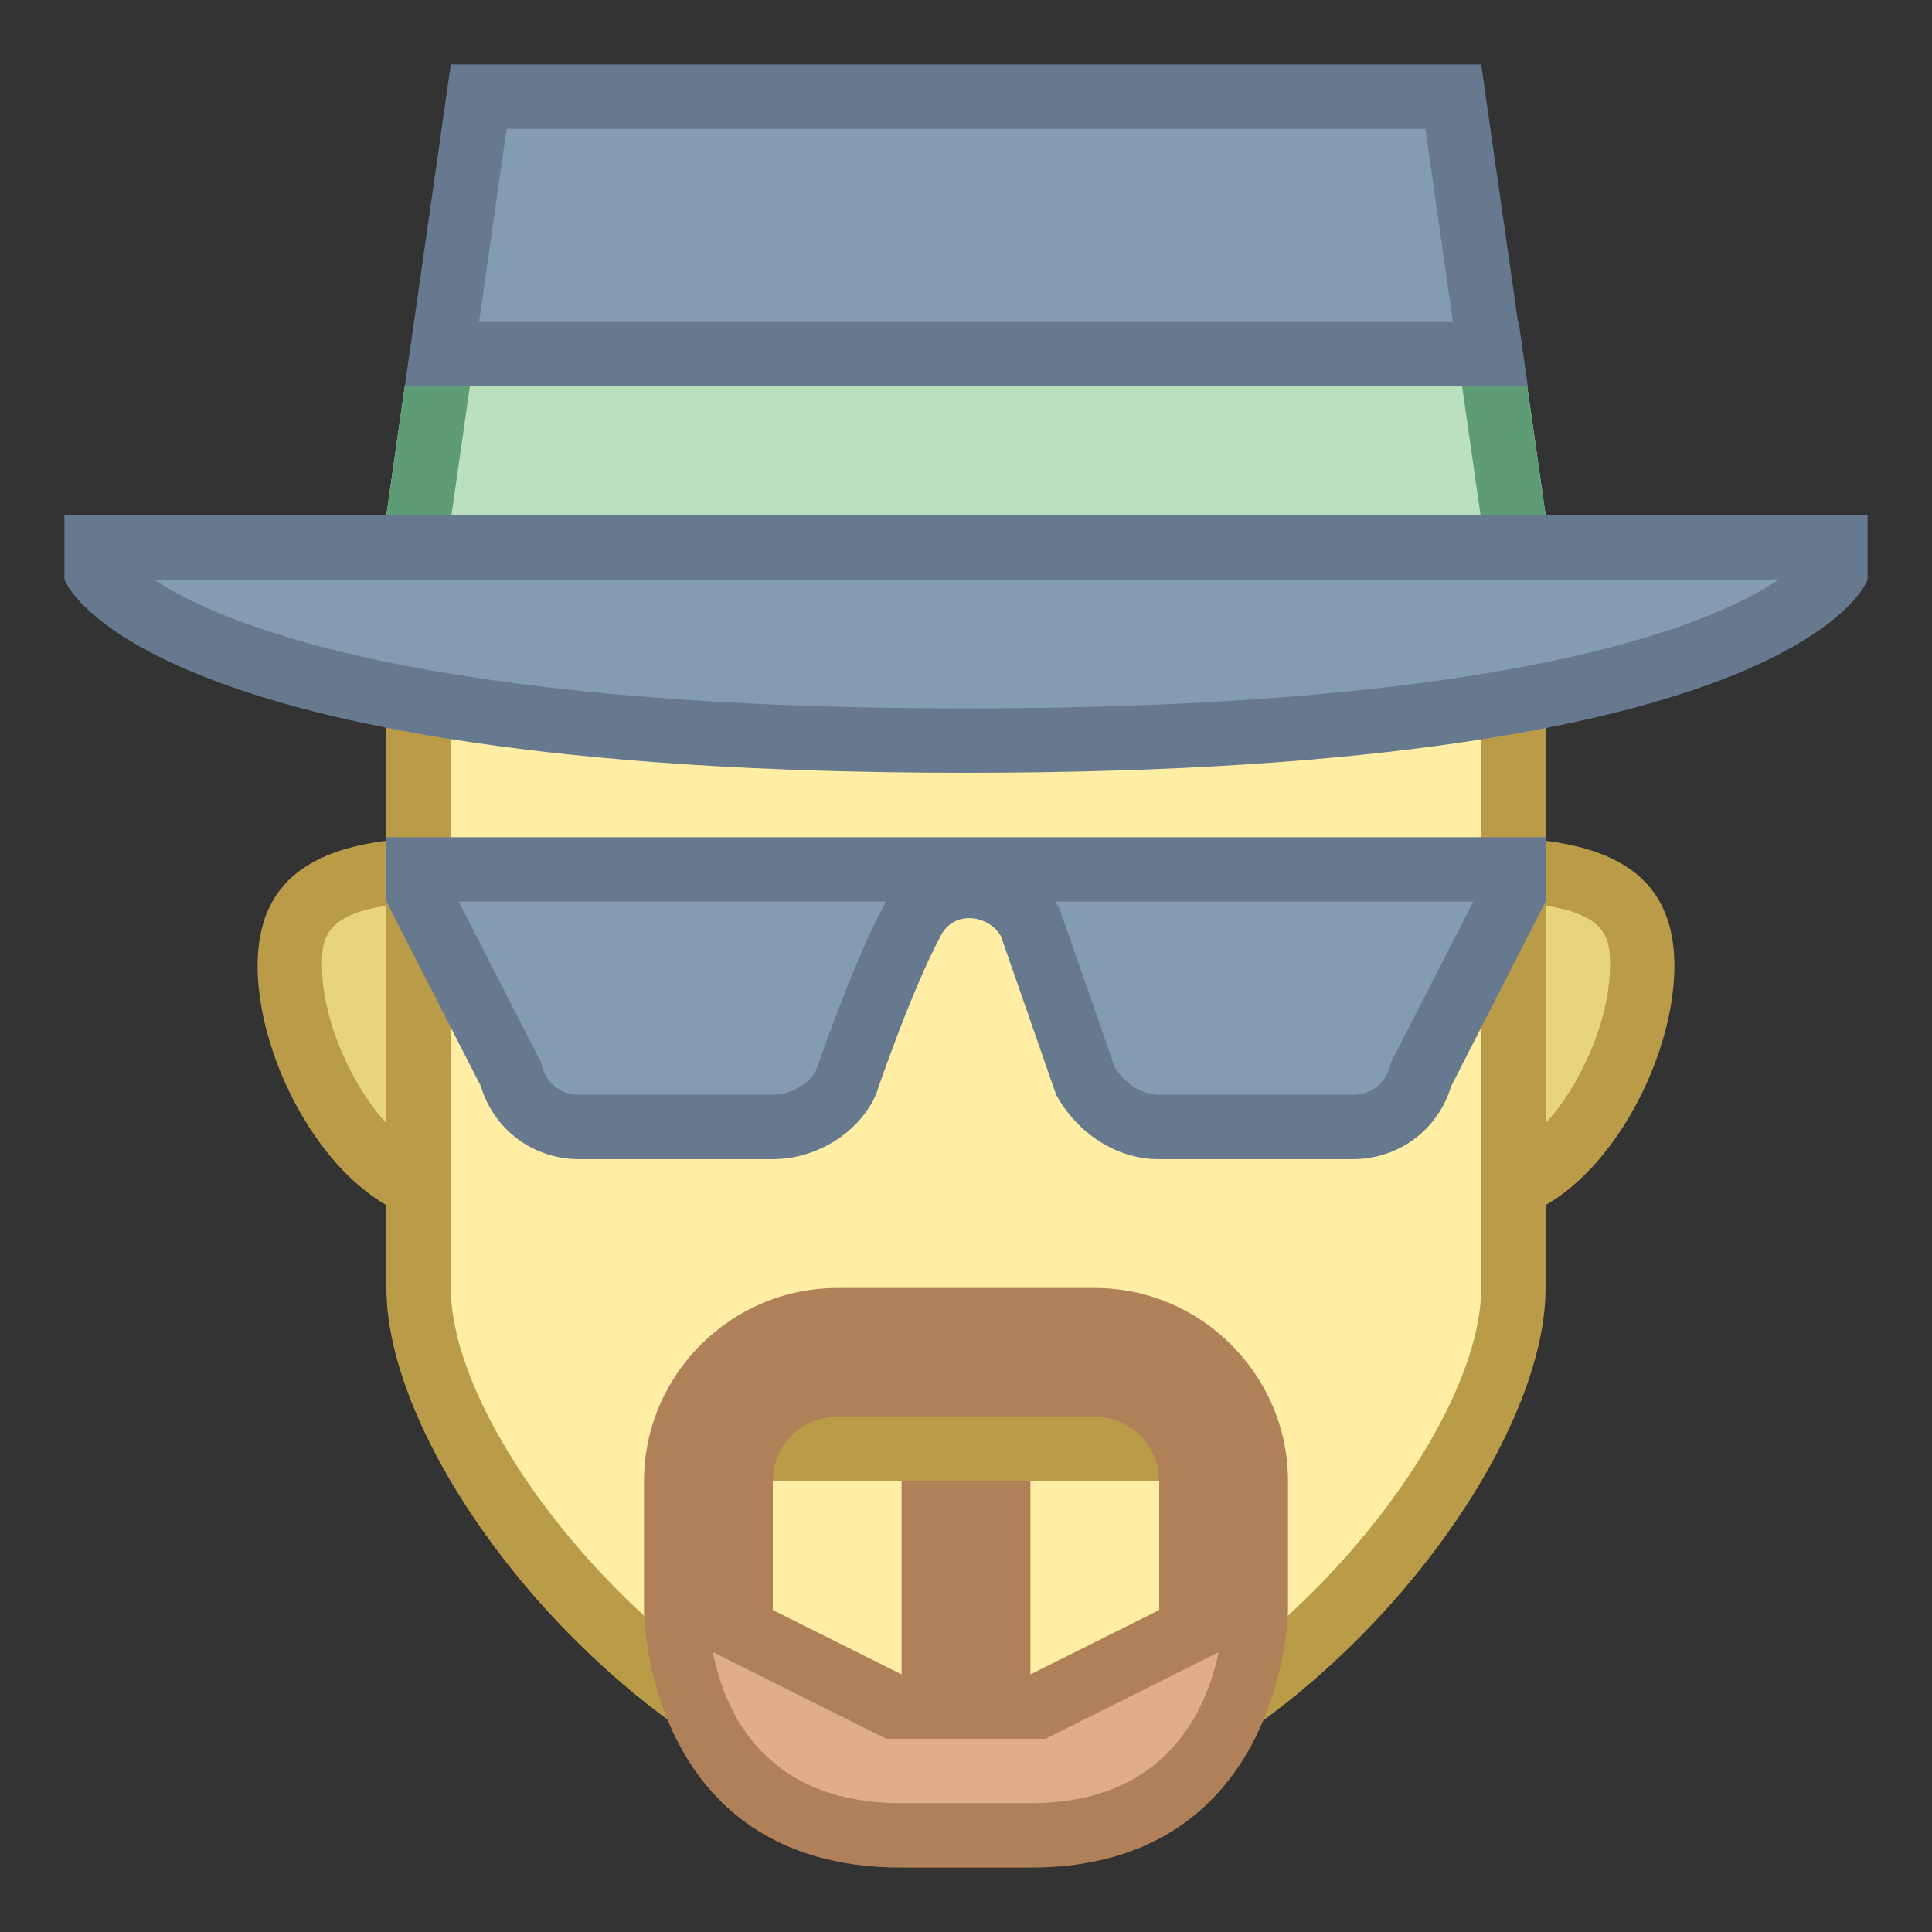 <svg xmlns="http://www.w3.org/2000/svg"  viewBox="0 0 30 30" width="160px" height="160px"><rect x="0" y="0" width="30" height="30" fill="#333333" stroke="none"/><path fill="#e8d47b" d="M23,18.5c-1.379,0-2.5-1.122-2.5-2.5s1.121-2.5,2.5-2.5c2.075,0,2.5,0.6,2.5,1.5 C25.5,16.496,24.264,18.5,23,18.5z"/><path fill="#ba9b48" d="M23,14c2,0,2,0.531,2,1c0,1.239-1.034,3-2,3c-1.103,0-2-0.897-2-2S21.897,14,23,14 M23,13 c-1.657,0-3,1.343-3,3s1.343,3,3,3s3-2.343,3-4S24.657,13,23,13L23,13z"/><path fill="#e8d47b" d="M7,18.5c-1.264,0-2.5-2.004-2.5-3.5c0-0.9,0.425-1.5,2.5-1.5c1.379,0,2.5,1.122,2.5,2.5 S8.379,18.5,7,18.5z"/><path fill="#ba9b48" d="M7,14c1.103,0,2,0.897,2,2s-0.897,2-2,2c-0.966,0-2-1.761-2-3C5,14.531,5,14,7,14 M7,13 c-1.657,0-3,0.343-3,2s1.343,4,3,4s3-1.343,3-3S8.657,13,7,13L7,13z"/><path fill="#ffeea3" d="M15,27.944c-4.131,0-8.5-5.166-8.5-7.944v-9.5h17V20C23.5,22.778,19.131,27.944,15,27.944z"/><path fill="#ba9b48" d="M23,11v9c0,2.588-4.238,7.444-8,7.444S7,22.588,7,20v-9H23 M24,10H6v10 c0,3.083,4.582,8.444,9,8.444s9-5.361,9-8.444V10L24,10z"/><path fill="#839cb2" d="M15,11.5C3.888,11.5,1.784,9.264,1.5,8.869V8.5h4.934l1-7h15.133l1,7H28.5v0.382 C28.27,9.216,26.287,11.5,15,11.5z"/><path fill="#66798f" d="M22.133,2l0.877,6.141L23.133,9H24h3.621C26.598,9.69,23.53,11,15,11C6.532,11,3.441,9.696,2.394,9 H6h0.867L6.99,8.141L7.867,2h7.14H22.133 M23,1c0,0-5.126,0-7.993,0S7,1,7,1L6,8H1v1c0,0,1.062,3,14,3c13,0,14-3,14-3V8h-5L23,1 L23,1z"/><path fill="#bae0bd" d="M6.286 6L6 8 15.333 8 24 8 23.714 6z"/><path fill="#839cb2" d="M18,17.5c-0.463,0-0.908-0.285-1.162-0.743l-0.842-2.438l-0.026-0.044 c-0.192-0.319-0.545-0.518-0.921-0.518c-0.383,0-0.716,0.206-0.889,0.552c-0.475,0.88-1.012,2.463-1.034,2.53 C12.962,17.205,12.481,17.5,12,17.5H9c-0.499,0-0.912-0.305-1.055-0.777L6.5,13.88V13.5h17v0.379l-1.412,2.76 C21.912,17.195,21.499,17.5,21,17.5H18z"/><path fill="#66798f" d="M22.877 14l-1.234 2.411-.041.081-.026.087C21.498 16.839 21.277 17 21 17h-3c-.261 0-.52-.16-.688-.423l-.827-2.372-.034-.097-.053-.088c-.004-.006-.008-.013-.011-.019H22.877M13.758 14c-.011.019-.021.039-.031.059-.455.844-.95 2.258-1.055 2.564C12.559 16.837 12.271 17 12 17H9c-.277 0-.498-.161-.576-.421l-.026-.087-.041-.081L7.123 14H13.758M24 13H6v1l1.467 2.867C7.667 17.533 8.267 18 9 18h3c.667 0 1.333-.4 1.6-1 0 0 .541-1.6 1.007-2.467.095-.191.267-.276.442-.276.191 0 .387.101.492.276L16.4 17c.333.6.933 1 1.6 1h3c.733 0 1.333-.467 1.533-1.133L24 14V13L24 13zM23.724 6L23.582 5 6.724 5 6.582 6zM15.18 8L5.847 8 4.837 8 4.694 9 5.847 9 15.18 9 23.847 9 25 9 24.857 8 23.847 8z"/><g><path fill="#a16a4a" d="M14.5 23.5H15.5V26.5H14.5z"/><path fill="#b08159" d="M15,24v2V24 M16,23h-2v4h2V23L16,23z"/></g><path fill="#ba9b48" d="M12 22H18V23H12z"/><g><path fill="#e0ac89" d="M14,28.5c-3.441,0-3.499-3.358-3.5-3.501V23c0-1.378,1.121-2.5,2.5-2.5h4c1.379,0,2.5,1.122,2.5,2.5 v2c-0.002,0.137-0.095,3.5-3.5,3.5H14z M13,21.5c-0.827,0-1.5,0.673-1.5,1.5v2.309l2.382,1.191h2.236l2.382-1.191V23 c0-0.827-0.673-1.5-1.5-1.5H13z"/><path fill="#b08159" d="M19,23l0,1.99c0,0.001,0,0.003,0,0.004V23 M11,23v2V23 M11.069,25.653l0.484,0.242l2,1L13.764,27H14 h2h0.236l0.211-0.106l2-1l0.475-0.238C18.737,26.554,18.111,28,16,28h-2C11.863,28,11.246,26.565,11.069,25.653 M17,20h-4 c-1.65,0-3,1.35-3,3v2c0,0,0,4,4,4h2c3.958,0,4-4,4-4v-2C20,21.35,18.65,20,17,20L17,20z M14,26l-2-1v-2c0-0.552,0.448-1,1-1h4 c0.552,0,1,0.448,1,1v2l-2,1H14L14,26z"/></g><g><path fill="#5e9c76" d="M6.286 6L6 8 7.01 8 7.296 6zM22.704 6L22.99 8 24 8 23.714 6z"/></g></svg>